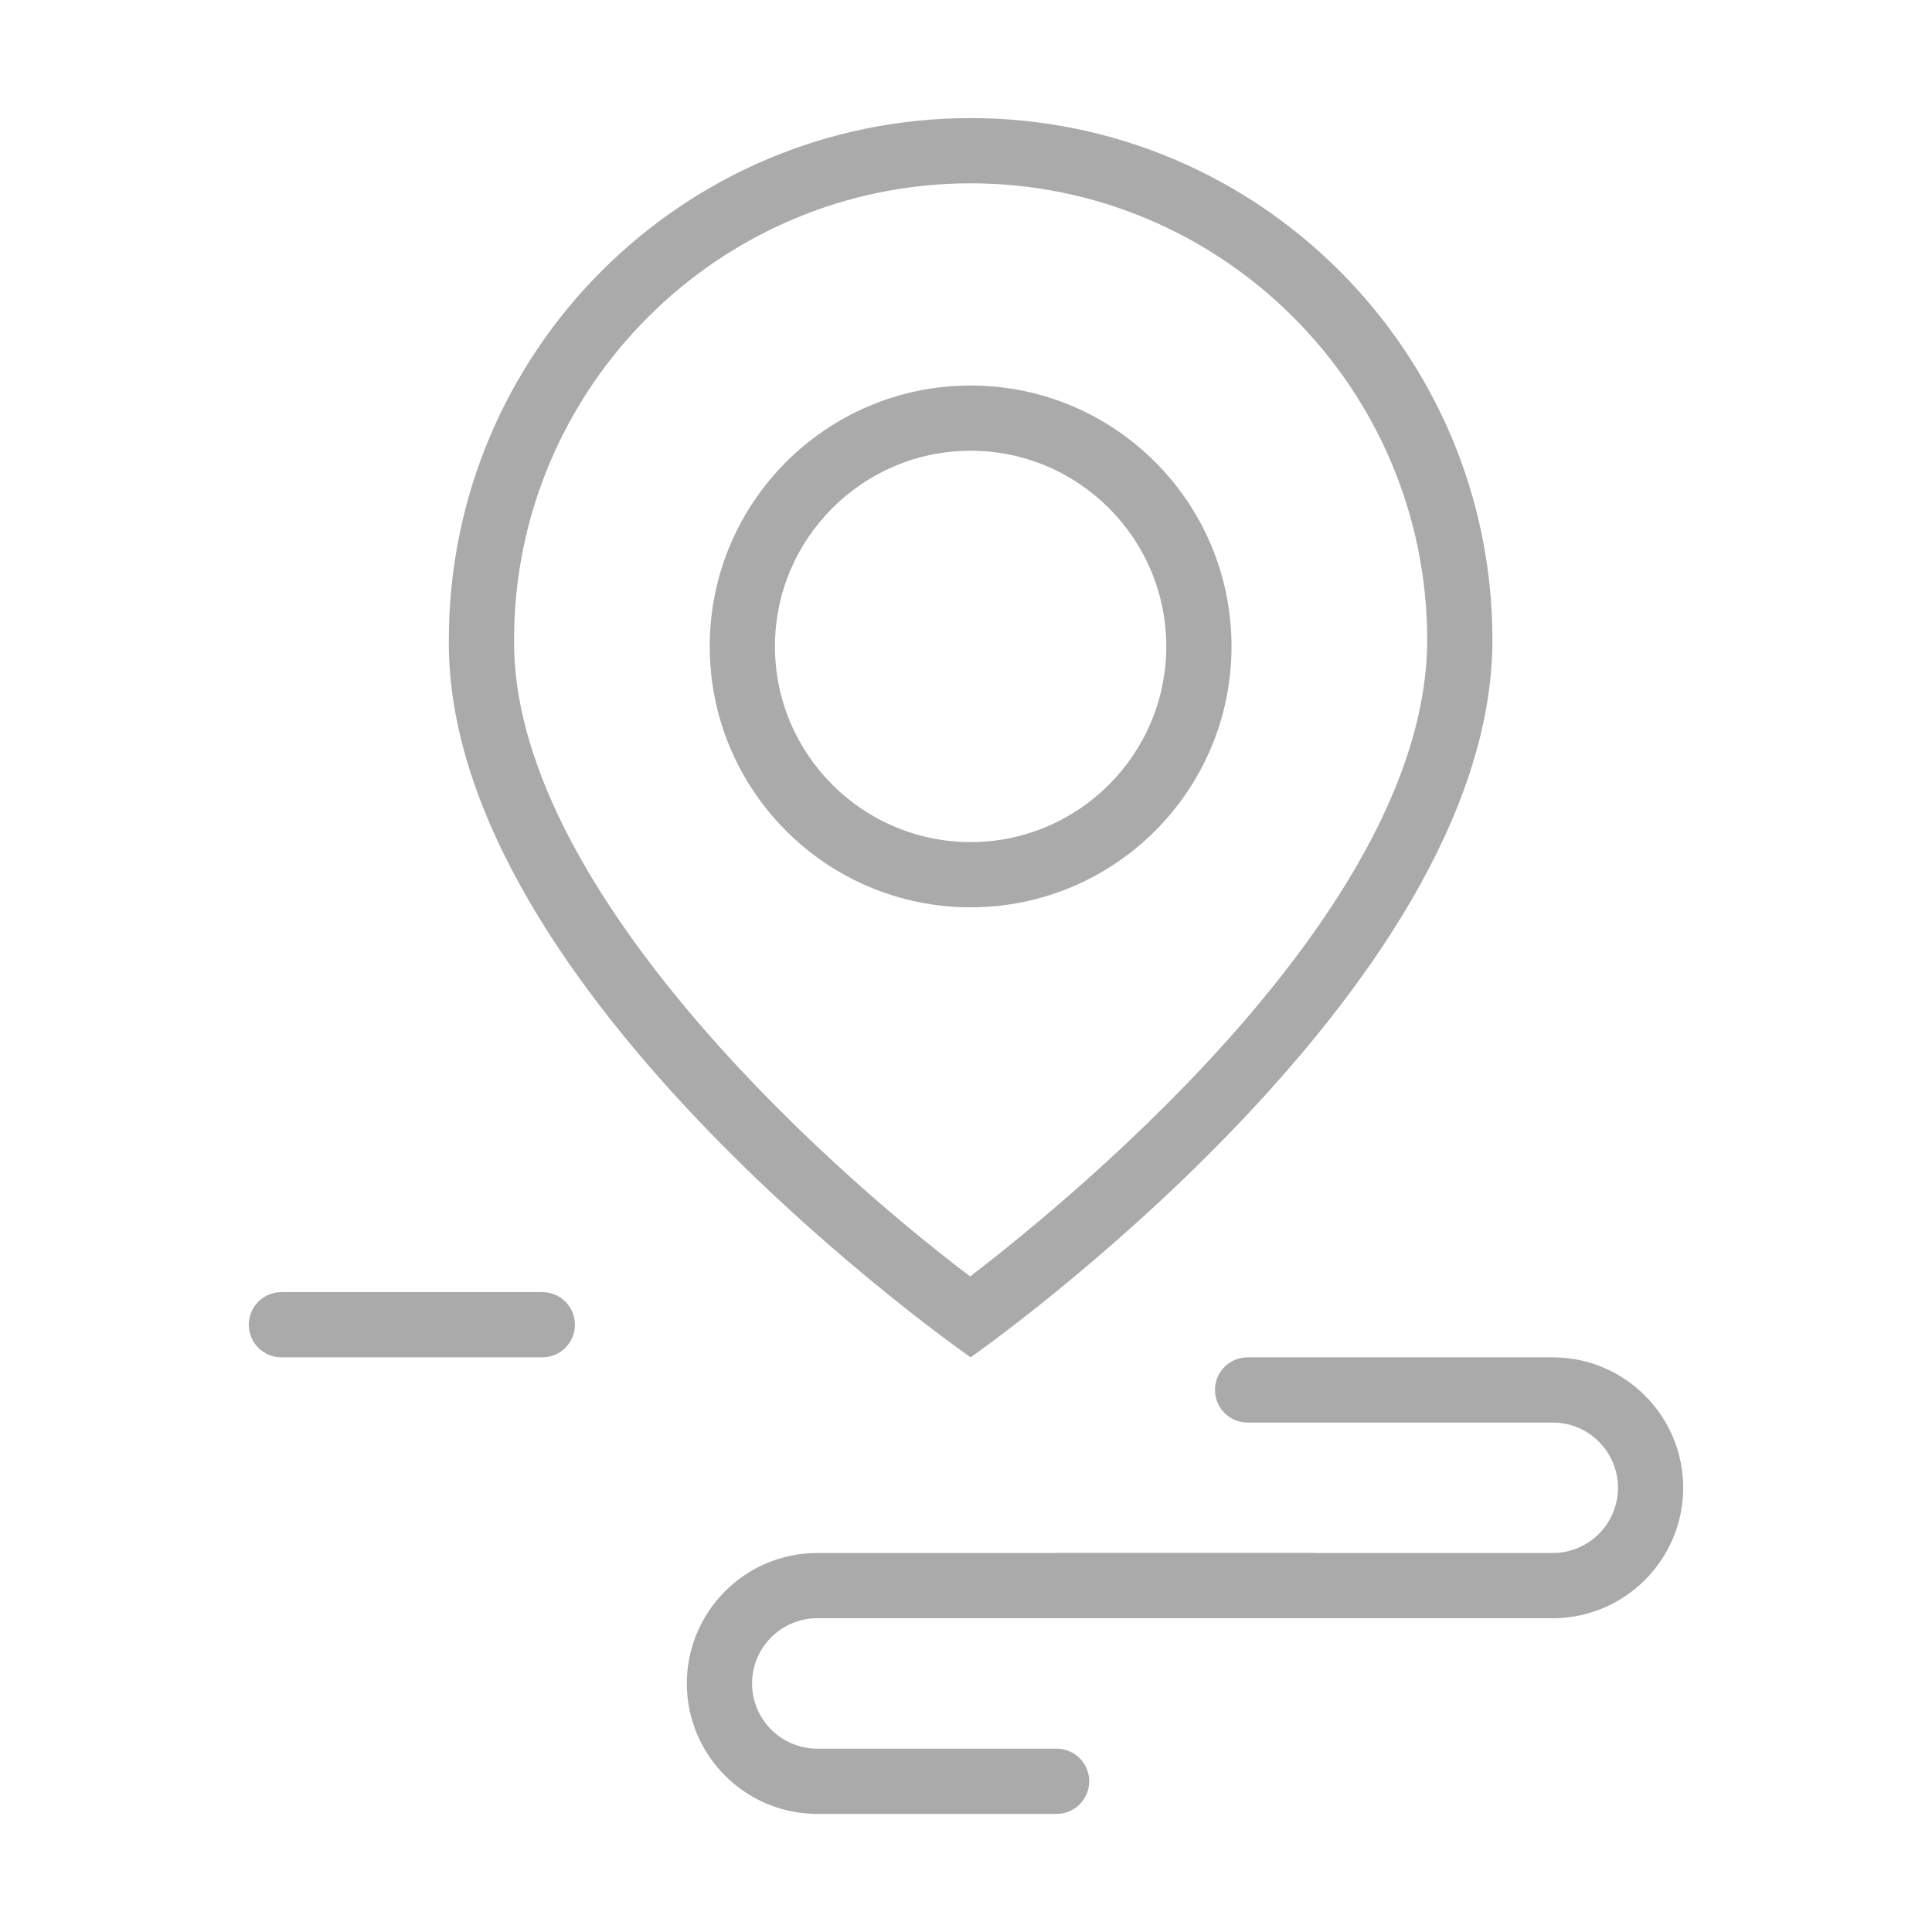 <?xml version="1.0" standalone="no"?><!DOCTYPE svg PUBLIC "-//W3C//DTD SVG 1.1//EN" "http://www.w3.org/Graphics/SVG/1.1/DTD/svg11.dtd"><svg t="1636471064043" class="icon" viewBox="0 0 1024 1024" version="1.1" xmlns="http://www.w3.org/2000/svg" p-id="33780" xmlns:xlink="http://www.w3.org/1999/xlink" width="200" height="200"><defs><style type="text/css"></style></defs><path d="M514.453 97.167c133.432 0 241.987 108.555 241.987 241.987 0 139.675-181.425 290.702-242.221 337.381-82.761-62.454-242.84-209.735-241.753-337.381-0.001-133.432 108.553-241.987 241.986-241.987m0-34.569c-152.738 0-276.557 123.819-276.557 276.557-1.595 187.253 276.557 380.266 276.557 380.266S791.01 526.407 791.01 339.154c0-152.738-123.819-276.557-276.557-276.557z" fill="#aaaaaa" p-id="33781"></path><path d="M514.45 238.904c57.185 0 103.709 46.523 103.709 103.709s-46.524 103.709-103.709 103.709c-57.185 0-103.709-46.523-103.709-103.709S457.264 238.904 514.45 238.904m0-34.569c-76.369 0-138.278 61.908-138.278 138.278 0 76.368 61.909 138.278 138.278 138.278s138.278-61.91 138.278-138.278c0-76.37-61.91-138.278-138.278-138.278zM287.432 719.415H149.154c-9.554 0-17.285-7.731-17.285-17.285 0-9.554 7.731-17.285 17.285-17.285h138.278c9.554 0 17.285 7.731 17.285 17.285 0 9.554-7.731 17.285-17.285 17.285zM822.991 857.693H561.001c-9.554 0-17.285-7.731-17.285-17.285s7.731-17.285 17.285-17.285h261.99c19.057 0 34.569-15.512 34.569-34.569s-15.512-34.569-34.569-34.569H661.25c-9.554 0-17.285-7.731-17.285-17.285s7.731-17.285 17.285-17.285h161.741c38.131 0 69.14 31.008 69.14 69.14s-31.008 69.138-69.14 69.138z" fill="#aaaaaa" p-id="33782"></path><path d="M560.023 961.402H433.172c-38.131 0-69.14-31.008-69.14-69.14s31.008-69.14 69.14-69.14h262.006c9.554 0 17.285 7.731 17.285 17.285s-7.731 17.285-17.285 17.285H433.172c-19.057 0-34.569 15.512-34.569 34.569 0 19.057 15.512 34.569 34.569 34.569h126.851c9.554 0 17.285 7.731 17.285 17.285 0 9.556-7.731 17.287-17.285 17.287z" fill="#aaaaaa" p-id="33783"></path></svg>